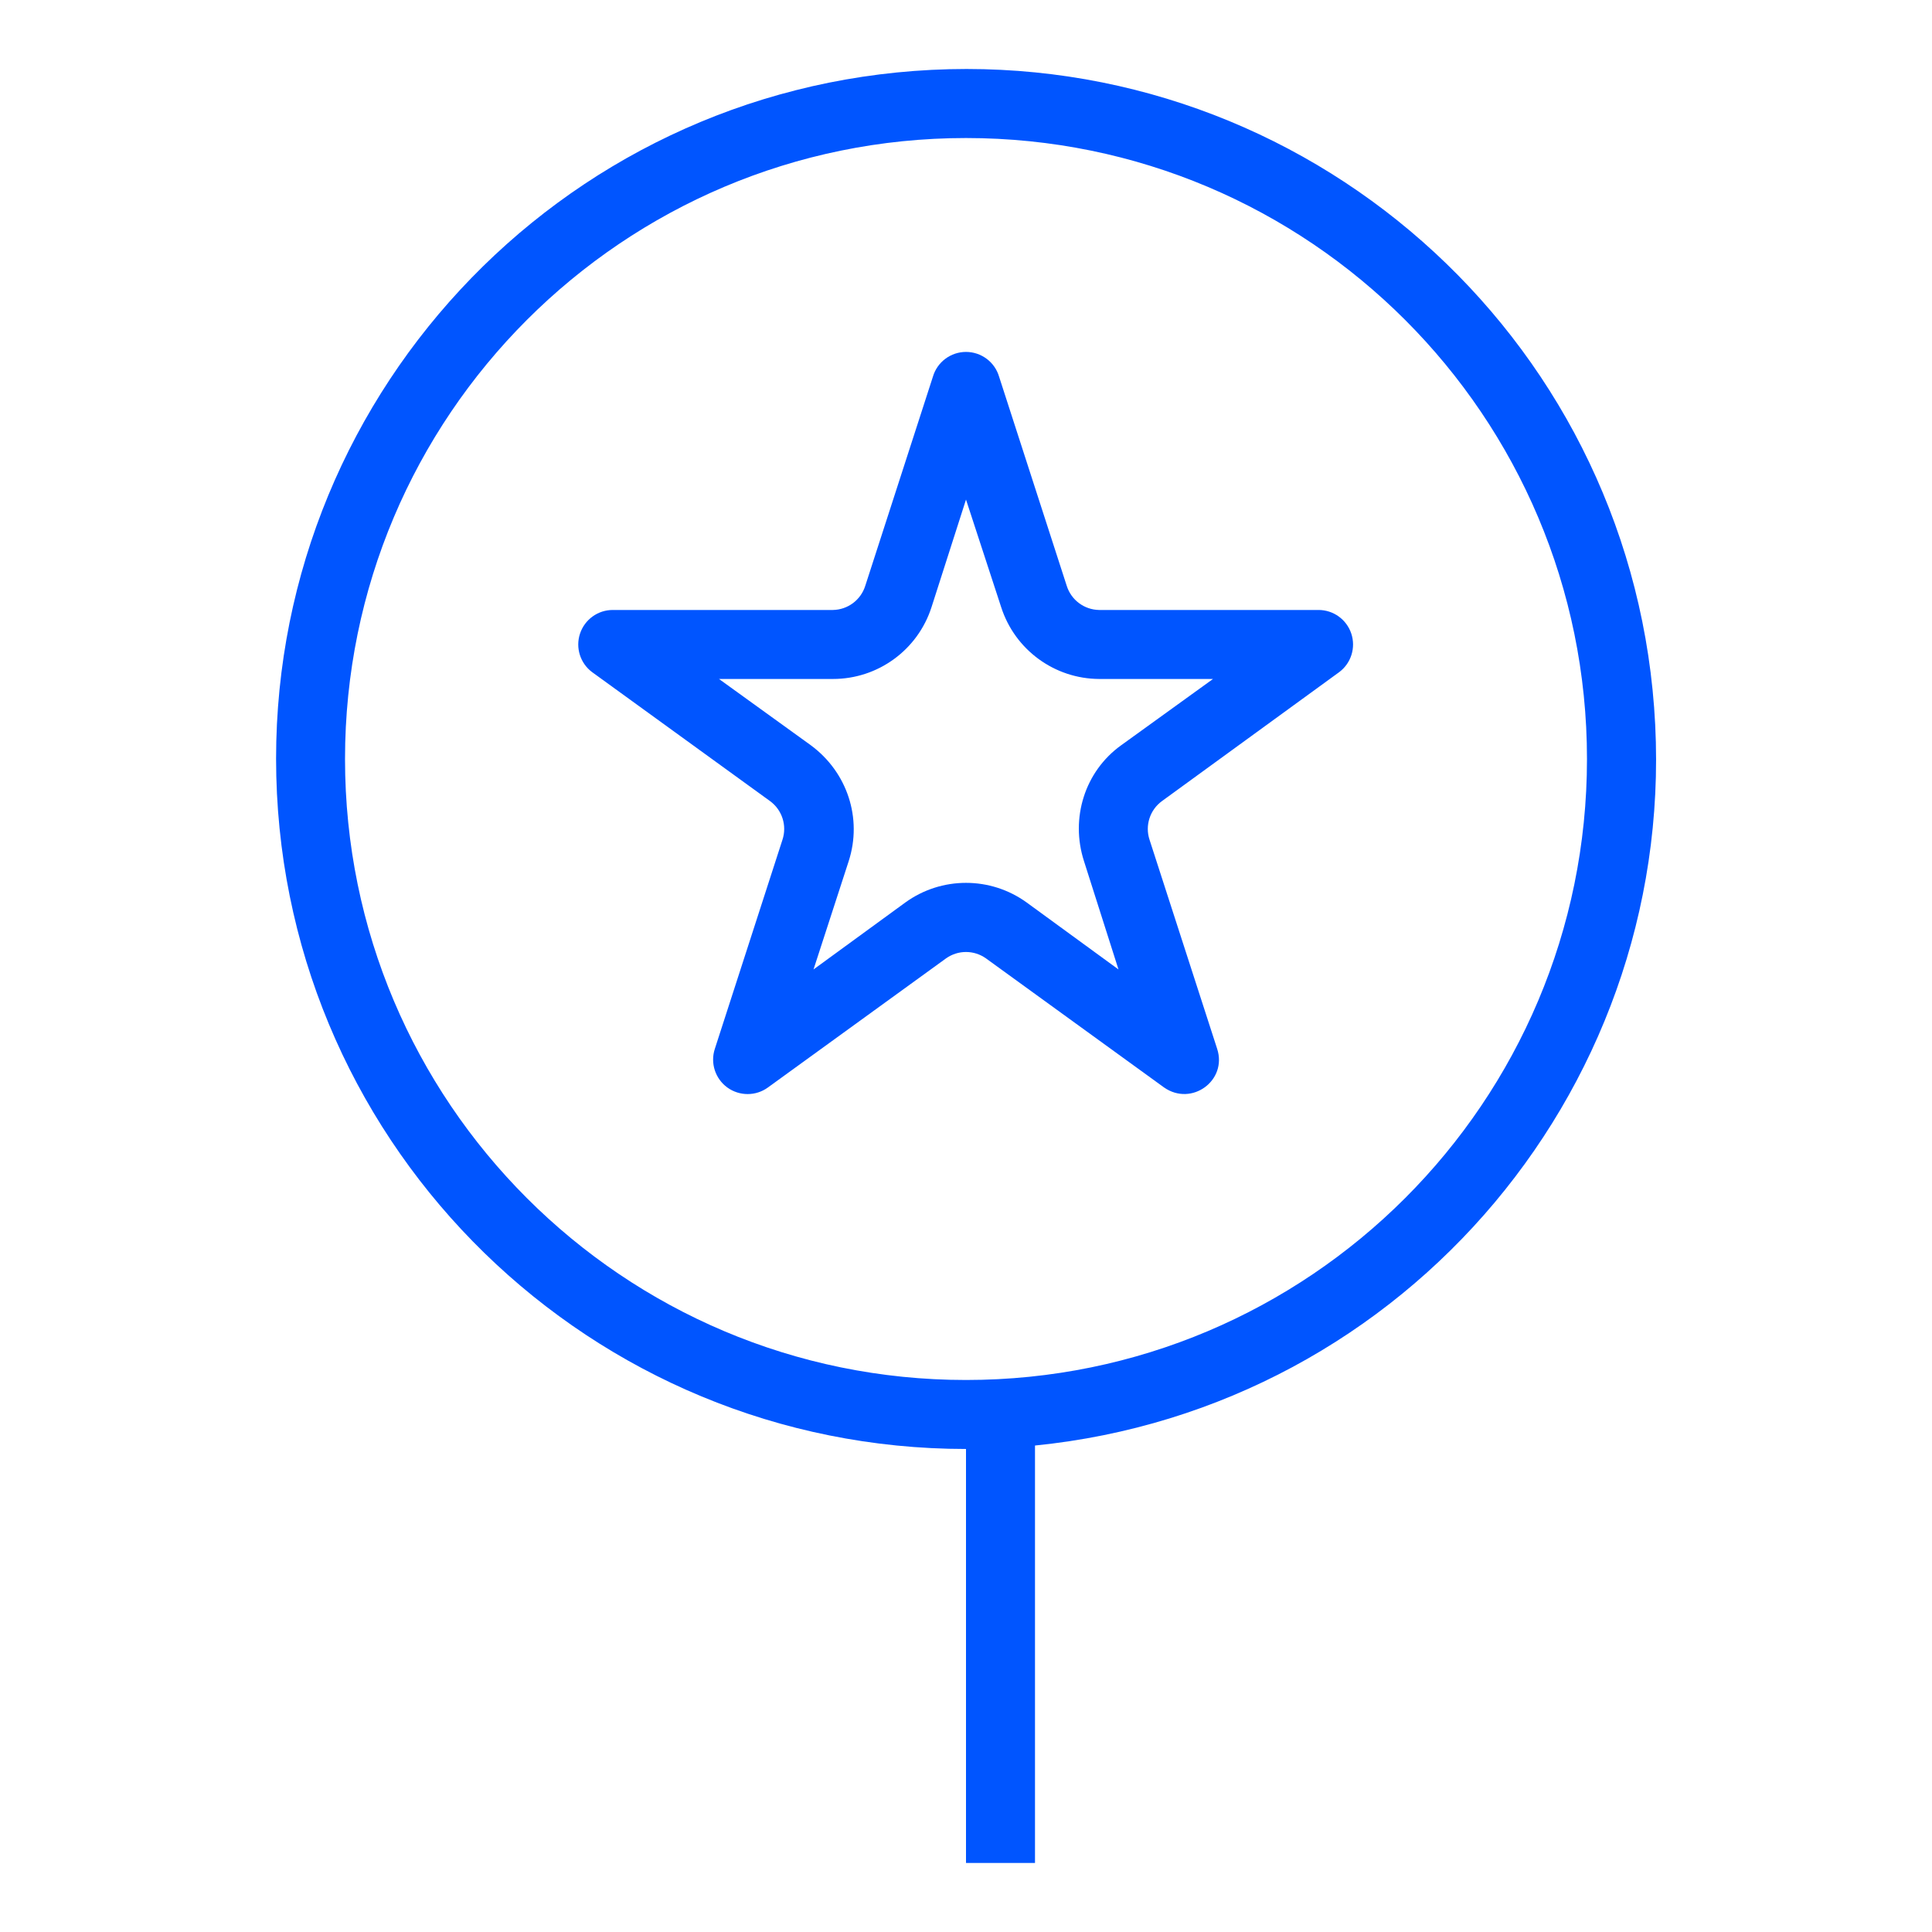 <?xml version="1.0" encoding="UTF-8" standalone="no" ?>
<!DOCTYPE svg PUBLIC "-//W3C//DTD SVG 1.1//EN" "http://www.w3.org/Graphics/SVG/1.1/DTD/svg11.dtd">
<svg xmlns="http://www.w3.org/2000/svg" xmlns:xlink="http://www.w3.org/1999/xlink" version="1.1" width="1080" height="1080" viewBox="0 0 1080 1080" xml:space="preserve">
<desc>Created with Fabric.js 5.2.4</desc>
<defs>
</defs>
<rect x="0" y="0" width="100%" height="100%" fill="transparent"></rect>
<g transform="matrix(1 0 0 1 540 540)" id="9412f0e9-6590-45c7-92b6-3c568b86ec3e"  >
<rect style="stroke: none; stroke-width: 1; stroke-dasharray: none; stroke-linecap: butt; stroke-dashoffset: 0; stroke-linejoin: miter; stroke-miterlimit: 4; fill: #0055ff; fill-rule: nonzero; opacity: 1; visibility: hidden;" vector-effect="non-scaling-stroke"  x="-540" y="-540" rx="0" ry="0" width="1080" height="1080" />
</g>
<g transform="matrix(1 0 0 1 540 540)" id="77a50504-0f50-43c8-84a0-dfc11a3296c3"  >
</g>
<g transform="matrix(NaN NaN NaN NaN 0 0)"  >
<g style=""   >
</g>
</g>
<g transform="matrix(38.57 0 0 38.57 540 540)"  >
<g style=""   >
		<g transform="matrix(1 0 0 1 -0.01 -3.52)"  >
<path style="stroke: none; stroke-width: 1; stroke-dasharray: none; stroke-linecap: butt; stroke-dashoffset: 0; stroke-linejoin: miter; stroke-miterlimit: 4; fill: #0055ff; fill-rule: evenodd; opacity: 1;" vector-effect="non-scaling-stroke"  transform=" translate(-13.99, -10.48)" d="M 14.48 5.46 C 14.418 5.247 14.222 5.1 14 5.1 C 13.778 5.1 13.582 5.247 13.52 5.46 L 12.54 8.49 C 12.475 8.696 12.286 8.837 12.07 8.84 L 8.88 8.84 C 8.665 8.84 8.474 8.978 8.406 9.182 C 8.338 9.386 8.408 9.611 8.58 9.74 L 11.16 11.61 C 11.335 11.738 11.408 11.964 11.34 12.17 L 10.36 15.2 C 10.292 15.406 10.365 15.633 10.541 15.761 C 10.717 15.888 10.955 15.888 11.13 15.76 L 13.71 13.89 C 13.884 13.766 14.116 13.766 14.29 13.89 L 16.87 15.76 C 17.27 16.04 17.79 15.66 17.64 15.2 L 16.66 12.17 C 16.592 11.964 16.665 11.738 16.84 11.61 L 19.41 9.74 C 19.582 9.611 19.652 9.386 19.584 9.182 C 19.516 8.978 19.325 8.84 19.11 8.84 L 15.93 8.84 C 15.714 8.837 15.525 8.696 15.46 8.49 L 14.48 5.46 z M 14 7.24 L 13.5 8.8 C 13.3 9.421 12.722 9.841 12.07 9.84 L 10.42 9.84 L 11.75 10.8 C 12.28 11.19 12.5 11.86 12.3 12.48 L 11.79 14.05 L 13.12 13.08 C 13.645 12.7 14.355 12.7 14.88 13.08 L 16.21 14.05 L 15.71 12.48 C 15.51 11.86 15.72 11.18 16.25 10.8 L 17.58 9.84 L 15.93 9.84 C 15.282 9.837 14.709 9.417 14.51 8.8 L 14 7.24 z" stroke-linecap="round" />
</g>
		<g transform="matrix(1 0 0 1 0 0)"  >
<path style="stroke: none; stroke-width: 1; stroke-dasharray: none; stroke-linecap: butt; stroke-dashoffset: 0; stroke-linejoin: miter; stroke-miterlimit: 4; fill: #0055ff; fill-rule: evenodd; opacity: 1;" vector-effect="non-scaling-stroke"  transform=" translate(-14, -14)" d="M 15 20.95 C 20.398 20.408 24.38 15.661 23.973 10.251 C 23.567 4.841 18.92 0.742 13.502 1.012 C 8.083 1.283 3.869 5.826 4.004 11.249 C 4.14 16.673 8.575 20.999 14 21 L 14 27 L 15 27 L 15 20.95 z M 14 20 C 18.971 20 23 15.971 23 11 C 23 6.029 18.971 2 14 2 C 9.029 2 5 6.029 5 11 C 5 15.971 9.029 20 14 20 z" stroke-linecap="round" />
</g>
</g>
</g>
</svg>